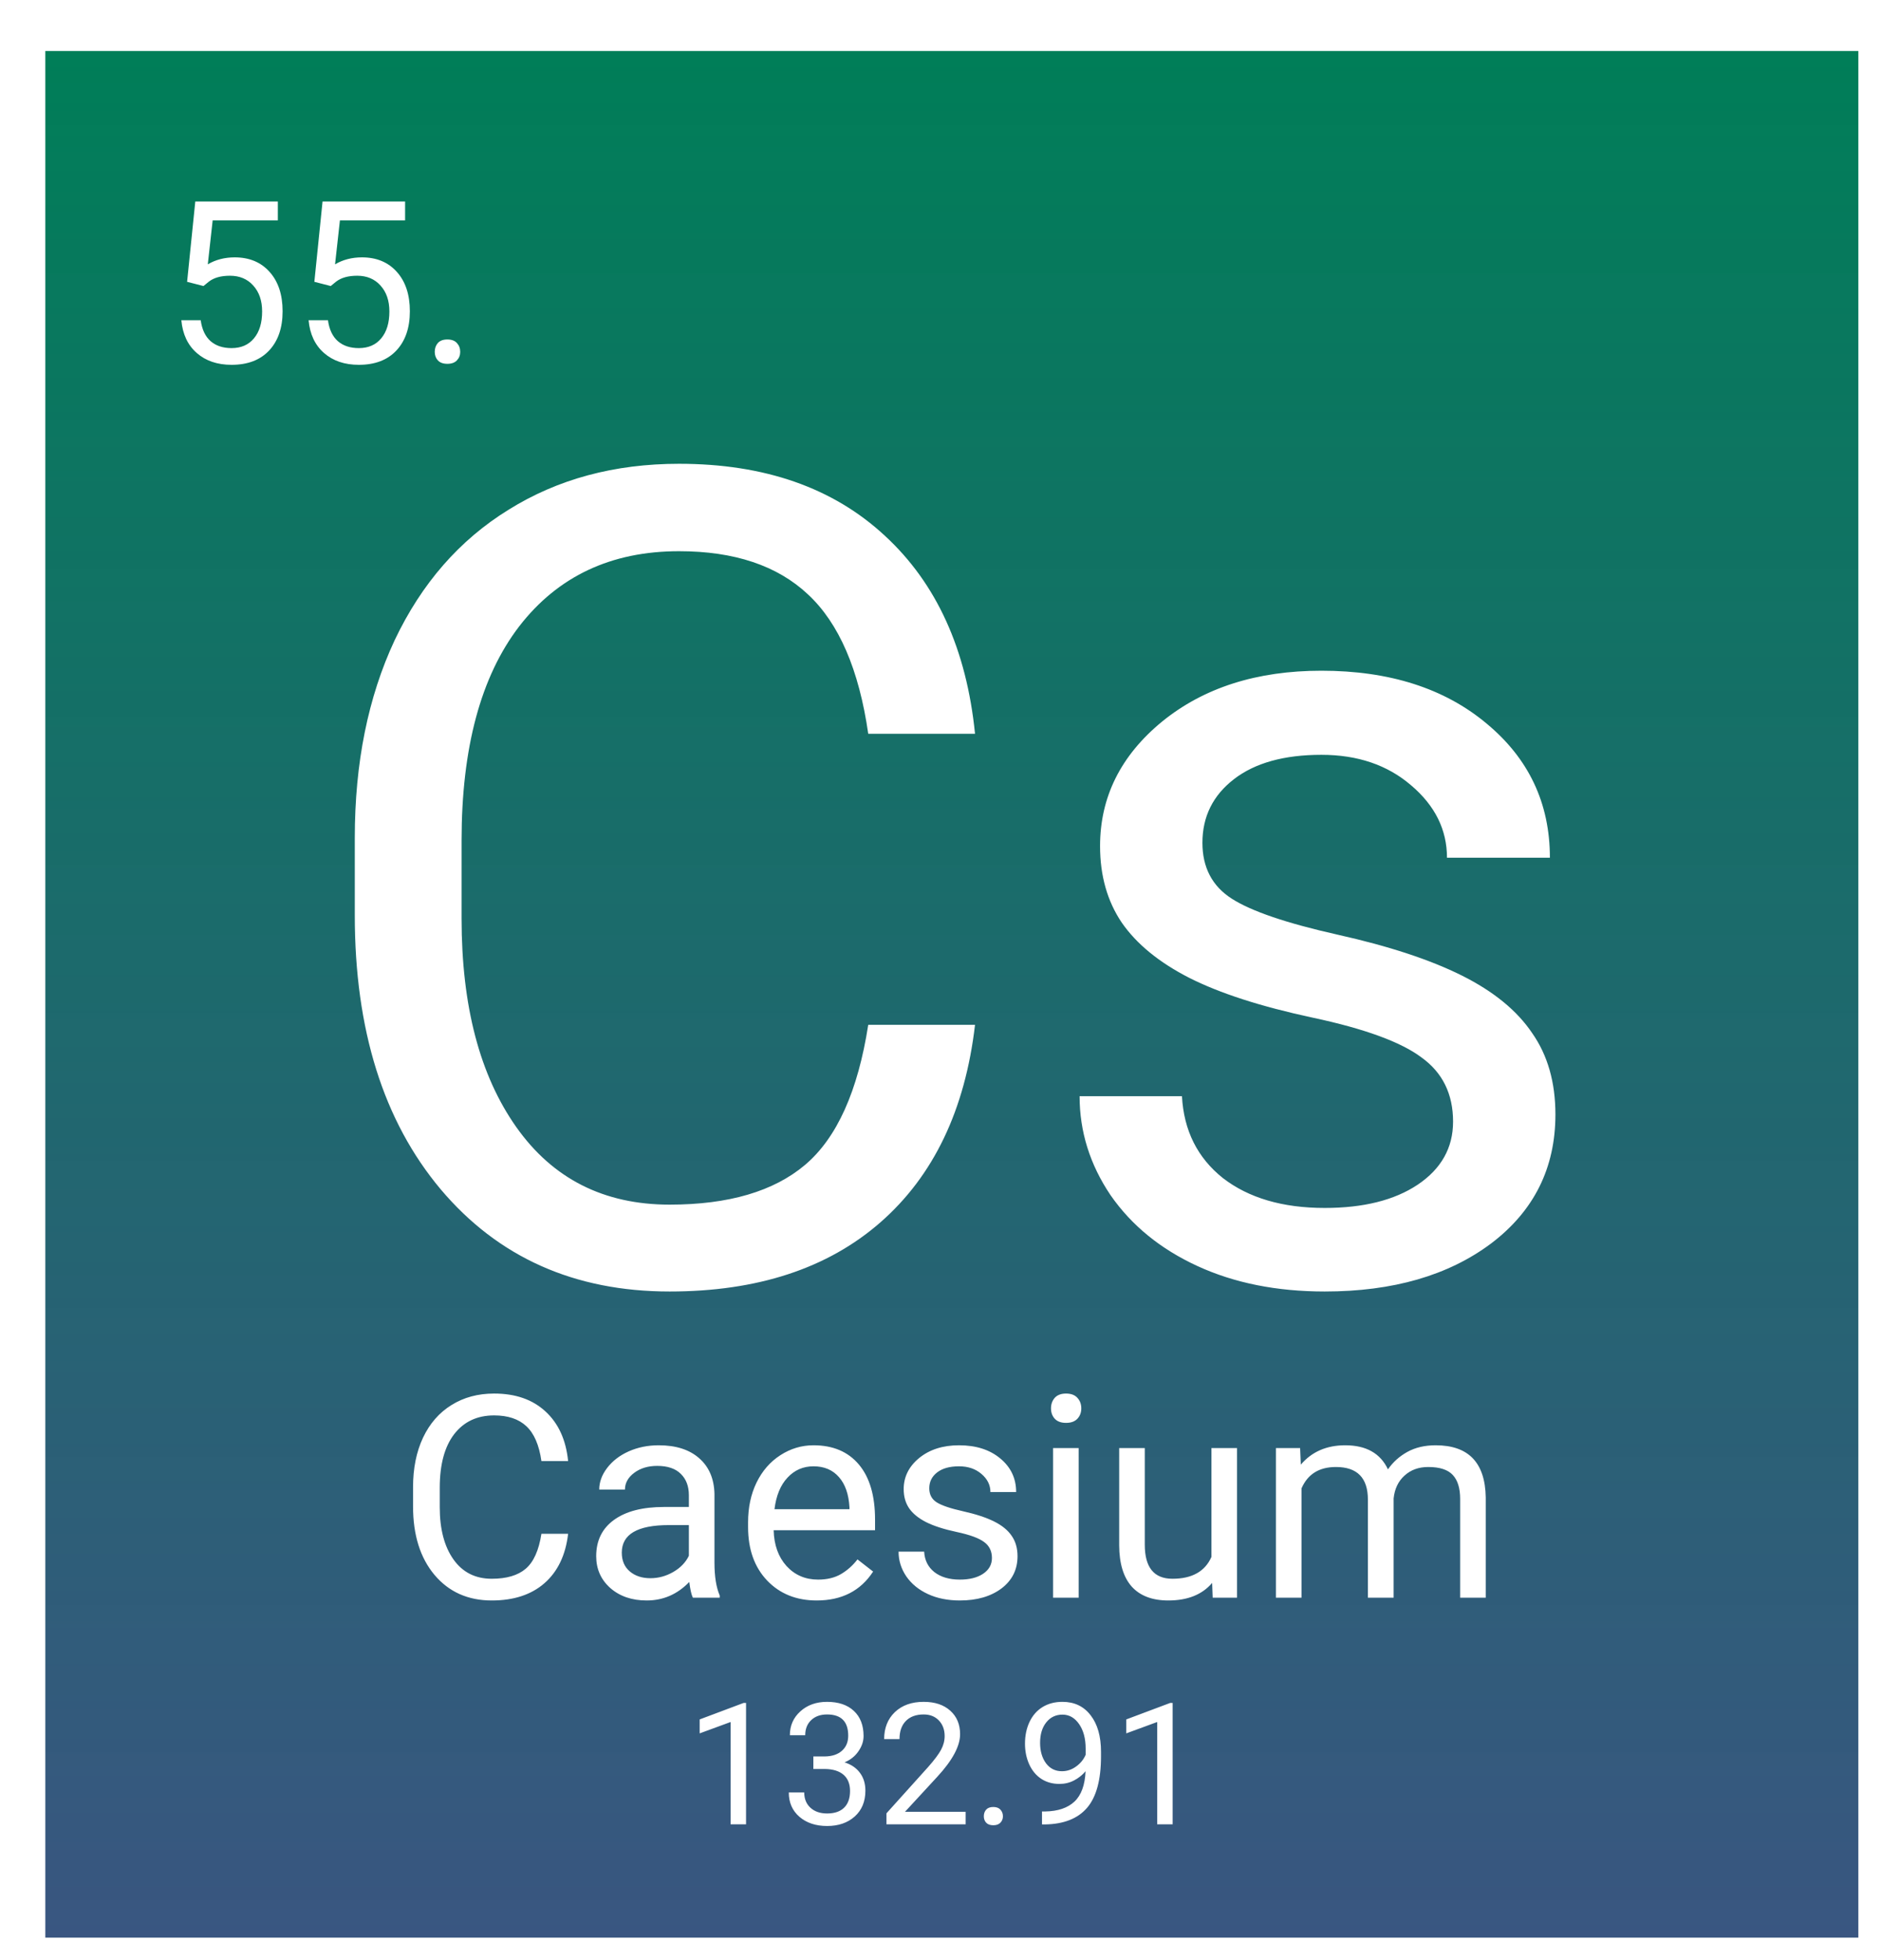 <svg width="332" height="346" viewBox="0 0 332 346" fill="none" xmlns="http://www.w3.org/2000/svg">
<g filter="url(#filter0_d_26:32)">
<rect width="320" height="333" fill="url(#paint0_linear_26:32)"/>
<path d="M25.023 40.742L26.469 26.562H41.039V29.902H29.535L28.676 37.656C30.069 36.836 31.651 36.426 33.422 36.426C36.013 36.426 38.07 37.285 39.594 39.004C41.117 40.71 41.879 43.021 41.879 45.938C41.879 48.867 41.085 51.178 39.496 52.871C37.921 54.551 35.714 55.391 32.875 55.391C30.362 55.391 28.311 54.694 26.723 53.301C25.134 51.908 24.229 49.98 24.008 47.52H27.426C27.647 49.147 28.227 50.378 29.164 51.211C30.102 52.031 31.338 52.441 32.875 52.441C34.555 52.441 35.87 51.868 36.82 50.723C37.784 49.577 38.266 47.995 38.266 45.977C38.266 44.075 37.745 42.552 36.703 41.406C35.675 40.247 34.301 39.668 32.582 39.668C31.006 39.668 29.77 40.013 28.871 40.703L27.914 41.484L25.023 40.742ZM47.484 40.742L48.93 26.562H63.5V29.902H51.996L51.137 37.656C52.53 36.836 54.112 36.426 55.883 36.426C58.474 36.426 60.531 37.285 62.055 39.004C63.578 40.71 64.34 43.021 64.34 45.938C64.34 48.867 63.546 51.178 61.957 52.871C60.382 54.551 58.175 55.391 55.336 55.391C52.823 55.391 50.772 54.694 49.184 53.301C47.595 51.908 46.69 49.98 46.469 47.52H49.887C50.108 49.147 50.688 50.378 51.625 51.211C52.562 52.031 53.8 52.441 55.336 52.441C57.016 52.441 58.331 51.868 59.281 50.723C60.245 49.577 60.727 47.995 60.727 45.977C60.727 44.075 60.206 42.552 59.164 41.406C58.135 40.247 56.762 39.668 55.043 39.668C53.467 39.668 52.23 40.013 51.332 40.703L50.375 41.484L47.484 40.742ZM68.734 53.105C68.734 52.48 68.917 51.96 69.281 51.543C69.659 51.126 70.219 50.918 70.961 50.918C71.703 50.918 72.263 51.126 72.641 51.543C73.031 51.96 73.227 52.48 73.227 53.105C73.227 53.704 73.031 54.206 72.641 54.609C72.263 55.013 71.703 55.215 70.961 55.215C70.219 55.215 69.659 55.013 69.281 54.609C68.917 54.206 68.734 53.704 68.734 53.105Z" fill="white"/>
<path d="M164.094 171.883C162.336 186.922 156.77 198.543 147.395 206.746C138.085 214.884 125.682 218.953 110.188 218.953C93.391 218.953 79.914 212.931 69.758 200.887C59.667 188.842 54.621 172.729 54.621 152.547V138.875C54.621 125.659 56.965 114.038 61.652 104.012C66.405 93.986 73.111 86.303 81.769 80.965C90.428 75.561 100.454 72.859 111.848 72.859C126.952 72.859 139.061 77.091 148.176 85.555C157.29 93.953 162.596 105.607 164.094 120.516H145.246C143.618 109.188 140.07 100.984 134.602 95.906C129.198 90.828 121.613 88.289 111.848 88.289C99.868 88.289 90.461 92.716 83.625 101.57C76.854 110.424 73.469 123.022 73.469 139.363V153.133C73.469 168.562 76.691 180.835 83.137 189.949C89.582 199.064 98.599 203.621 110.188 203.621C120.604 203.621 128.579 201.277 134.113 196.59C139.712 191.837 143.423 183.602 145.246 171.883H164.094ZM248.469 188.973C248.469 184.09 246.613 180.314 242.902 177.645C239.257 174.91 232.844 172.566 223.664 170.613C214.549 168.66 207.29 166.316 201.887 163.582C196.548 160.848 192.577 157.592 189.973 153.816C187.434 150.04 186.164 145.548 186.164 140.34C186.164 131.681 189.81 124.357 197.102 118.367C204.458 112.378 213.833 109.383 225.227 109.383C237.206 109.383 246.906 112.475 254.328 118.66C261.815 124.845 265.559 132.755 265.559 142.391H247.395C247.395 137.443 245.279 133.178 241.047 129.598C236.88 126.017 231.607 124.227 225.227 124.227C218.651 124.227 213.508 125.659 209.797 128.523C206.086 131.388 204.23 135.132 204.23 139.754C204.23 144.116 205.956 147.404 209.406 149.617C212.857 151.831 219.074 153.947 228.059 155.965C237.108 157.983 244.432 160.392 250.031 163.191C255.63 165.991 259.764 169.376 262.434 173.348C265.168 177.254 266.535 182.039 266.535 187.703C266.535 197.143 262.759 204.728 255.207 210.457C247.655 216.121 237.857 218.953 225.812 218.953C217.349 218.953 209.862 217.456 203.352 214.461C196.841 211.466 191.73 207.299 188.02 201.961C184.374 196.557 182.551 190.73 182.551 184.48H200.617C200.943 190.535 203.352 195.353 207.844 198.934C212.401 202.449 218.391 204.207 225.812 204.207C232.648 204.207 238.117 202.84 242.219 200.105C246.385 197.306 248.469 193.595 248.469 188.973Z" fill="white"/>
<path d="M92.273 261.721C91.834 265.48 90.442 268.386 88.099 270.437C85.771 272.471 82.671 273.488 78.797 273.488C74.598 273.488 71.228 271.983 68.689 268.972C66.167 265.961 64.905 261.932 64.905 256.887V253.469C64.905 250.165 65.491 247.259 66.663 244.753C67.851 242.246 69.528 240.326 71.692 238.991C73.857 237.64 76.364 236.965 79.212 236.965C82.988 236.965 86.015 238.023 88.294 240.139C90.573 242.238 91.899 245.152 92.273 248.879H87.561C87.155 246.047 86.268 243.996 84.9 242.727C83.549 241.457 81.653 240.822 79.212 240.822C76.217 240.822 73.865 241.929 72.156 244.143C70.463 246.356 69.617 249.506 69.617 253.591V257.033C69.617 260.891 70.423 263.959 72.034 266.237C73.645 268.516 75.9 269.655 78.797 269.655C81.401 269.655 83.395 269.069 84.778 267.897C86.178 266.709 87.106 264.65 87.561 261.721H92.273ZM114.295 273C114.035 272.479 113.823 271.551 113.66 270.217C111.561 272.398 109.054 273.488 106.141 273.488C103.536 273.488 101.396 272.756 99.72 271.291C98.06 269.81 97.23 267.938 97.23 265.676C97.23 262.925 98.271 260.793 100.354 259.279C102.454 257.749 105.4 256.984 109.192 256.984H113.587V254.909C113.587 253.33 113.115 252.077 112.171 251.149C111.227 250.205 109.835 249.733 107.996 249.733C106.385 249.733 105.034 250.14 103.943 250.954C102.853 251.768 102.308 252.753 102.308 253.908H97.767C97.767 252.59 98.231 251.32 99.158 250.1C100.102 248.863 101.372 247.886 102.967 247.17C104.578 246.454 106.344 246.096 108.265 246.096C111.308 246.096 113.693 246.861 115.418 248.391C117.143 249.904 118.038 251.996 118.104 254.665V266.823C118.104 269.248 118.413 271.177 119.031 272.609V273H114.295ZM106.8 269.558C108.216 269.558 109.559 269.191 110.828 268.459C112.098 267.727 113.017 266.774 113.587 265.603V260.183H110.047C104.513 260.183 101.746 261.802 101.746 265.041C101.746 266.457 102.218 267.564 103.162 268.361C104.106 269.159 105.319 269.558 106.8 269.558ZM136.146 273.488C132.565 273.488 129.651 272.316 127.405 269.973C125.159 267.613 124.036 264.463 124.036 260.524V259.694C124.036 257.074 124.533 254.738 125.525 252.688C126.535 250.62 127.934 249.009 129.725 247.854C131.531 246.682 133.484 246.096 135.584 246.096C139.018 246.096 141.688 247.227 143.592 249.489C145.496 251.752 146.448 254.991 146.448 259.206V261.086H128.553C128.618 263.69 129.375 265.798 130.823 267.409C132.288 269.004 134.144 269.802 136.39 269.802C137.985 269.802 139.336 269.476 140.442 268.825C141.549 268.174 142.518 267.312 143.348 266.237L146.106 268.386C143.893 271.787 140.573 273.488 136.146 273.488ZM135.584 249.807C133.761 249.807 132.231 250.474 130.994 251.809C129.757 253.127 128.992 254.982 128.699 257.375H141.932V257.033C141.801 254.738 141.183 252.964 140.076 251.711C138.969 250.441 137.472 249.807 135.584 249.807ZM167.078 265.993C167.078 264.772 166.614 263.828 165.687 263.161C164.775 262.478 163.172 261.892 160.877 261.403C158.598 260.915 156.784 260.329 155.433 259.646C154.098 258.962 153.105 258.148 152.454 257.204C151.819 256.26 151.502 255.137 151.502 253.835C151.502 251.67 152.413 249.839 154.236 248.342C156.076 246.844 158.419 246.096 161.268 246.096C164.262 246.096 166.688 246.869 168.543 248.415C170.415 249.961 171.351 251.939 171.351 254.348H166.81C166.81 253.111 166.281 252.045 165.223 251.149C164.181 250.254 162.863 249.807 161.268 249.807C159.624 249.807 158.338 250.165 157.41 250.881C156.482 251.597 156.019 252.533 156.019 253.688C156.019 254.779 156.45 255.601 157.312 256.154C158.175 256.708 159.729 257.237 161.976 257.741C164.238 258.246 166.069 258.848 167.469 259.548C168.868 260.248 169.902 261.094 170.569 262.087C171.253 263.063 171.595 264.26 171.595 265.676C171.595 268.036 170.651 269.932 168.763 271.364C166.875 272.78 164.425 273.488 161.414 273.488C159.298 273.488 157.426 273.114 155.799 272.365C154.171 271.617 152.894 270.575 151.966 269.24C151.054 267.889 150.599 266.433 150.599 264.87H155.115C155.197 266.384 155.799 267.588 156.922 268.483C158.061 269.362 159.559 269.802 161.414 269.802C163.123 269.802 164.49 269.46 165.516 268.776C166.557 268.076 167.078 267.149 167.078 265.993ZM182.386 273H177.869V246.584H182.386V273ZM177.503 239.577C177.503 238.845 177.723 238.226 178.162 237.722C178.618 237.217 179.285 236.965 180.164 236.965C181.043 236.965 181.71 237.217 182.166 237.722C182.622 238.226 182.85 238.845 182.85 239.577C182.85 240.31 182.622 240.92 182.166 241.408C181.71 241.896 181.043 242.141 180.164 242.141C179.285 242.141 178.618 241.896 178.162 241.408C177.723 240.92 177.503 240.31 177.503 239.577ZM205.945 270.388C204.188 272.455 201.608 273.488 198.206 273.488C195.39 273.488 193.242 272.674 191.761 271.047C190.296 269.403 189.555 266.978 189.539 263.771V246.584H194.056V263.649C194.056 267.653 195.683 269.655 198.938 269.655C202.389 269.655 204.684 268.369 205.823 265.798V246.584H210.34V273H206.043L205.945 270.388ZM221.473 246.584L221.595 249.514C223.532 247.235 226.144 246.096 229.432 246.096C233.126 246.096 235.641 247.512 236.976 250.344C237.854 249.074 238.994 248.049 240.394 247.268C241.81 246.486 243.478 246.096 245.398 246.096C251.193 246.096 254.139 249.164 254.236 255.3V273H249.72V255.568C249.72 253.68 249.288 252.272 248.426 251.345C247.563 250.401 246.115 249.929 244.08 249.929C242.404 249.929 241.012 250.433 239.905 251.442C238.799 252.435 238.156 253.778 237.977 255.471V273H233.436V255.69C233.436 251.849 231.556 249.929 227.796 249.929C224.834 249.929 222.807 251.19 221.717 253.713V273H217.2V246.584H221.473Z" fill="white"/>
<path d="M123.679 313H120.954V294.938L115.49 296.945V294.484L123.254 291.569H123.679V313ZM135.559 301.018H137.595C138.874 300.998 139.88 300.661 140.612 300.007C141.345 299.353 141.711 298.469 141.711 297.355C141.711 294.855 140.466 293.605 137.976 293.605C136.804 293.605 135.866 293.942 135.163 294.616C134.47 295.28 134.123 296.164 134.123 297.268H131.413C131.413 295.578 132.028 294.177 133.259 293.063C134.499 291.94 136.071 291.379 137.976 291.379C139.987 291.379 141.564 291.911 142.707 292.976C143.85 294.04 144.421 295.52 144.421 297.414C144.421 298.342 144.118 299.24 143.513 300.109C142.917 300.979 142.102 301.628 141.066 302.058C142.238 302.429 143.142 303.044 143.776 303.903C144.421 304.763 144.743 305.812 144.743 307.053C144.743 308.967 144.118 310.485 142.868 311.608C141.618 312.731 139.992 313.293 137.99 313.293C135.988 313.293 134.357 312.751 133.098 311.667C131.848 310.583 131.223 309.152 131.223 307.375H133.947C133.947 308.498 134.313 309.396 135.046 310.07C135.778 310.744 136.76 311.081 137.99 311.081C139.299 311.081 140.3 310.739 140.993 310.056C141.687 309.372 142.033 308.391 142.033 307.111C142.033 305.871 141.652 304.919 140.891 304.255C140.129 303.591 139.03 303.249 137.595 303.229H135.559V301.018ZM162.438 313H148.464V311.052L155.847 302.849C156.94 301.608 157.692 300.603 158.103 299.831C158.522 299.05 158.732 298.244 158.732 297.414C158.732 296.301 158.396 295.388 157.722 294.675C157.048 293.962 156.149 293.605 155.026 293.605C153.679 293.605 152.629 293.991 151.877 294.763C151.135 295.524 150.764 296.589 150.764 297.956H148.054C148.054 295.993 148.684 294.406 149.943 293.195C151.213 291.984 152.907 291.379 155.026 291.379C157.009 291.379 158.576 291.901 159.729 292.946C160.881 293.981 161.457 295.363 161.457 297.092C161.457 299.191 160.119 301.691 157.443 304.592L151.73 310.788H162.438V313ZM165.646 311.579C165.646 311.11 165.783 310.72 166.057 310.407C166.34 310.095 166.76 309.938 167.316 309.938C167.873 309.938 168.293 310.095 168.576 310.407C168.869 310.72 169.016 311.11 169.016 311.579C169.016 312.028 168.869 312.404 168.576 312.707C168.293 313.01 167.873 313.161 167.316 313.161C166.76 313.161 166.34 313.01 166.057 312.707C165.783 312.404 165.646 312.028 165.646 311.579ZM183.605 303.625C183.039 304.299 182.36 304.841 181.569 305.251C180.788 305.661 179.929 305.866 178.991 305.866C177.761 305.866 176.687 305.563 175.769 304.958C174.86 304.353 174.157 303.503 173.659 302.409C173.161 301.306 172.912 300.09 172.912 298.762C172.912 297.336 173.181 296.052 173.718 294.909C174.265 293.767 175.036 292.893 176.032 292.287C177.028 291.682 178.19 291.379 179.519 291.379C181.628 291.379 183.288 292.17 184.499 293.752C185.72 295.324 186.33 297.473 186.33 300.197V300.988C186.33 305.139 185.51 308.171 183.869 310.085C182.229 311.989 179.753 312.966 176.442 313.015H175.915V310.729H176.486C178.723 310.69 180.441 310.109 181.643 308.986C182.844 307.854 183.498 306.066 183.605 303.625ZM179.431 303.625C180.339 303.625 181.174 303.347 181.936 302.79C182.707 302.233 183.269 301.545 183.62 300.725V299.641C183.62 297.863 183.234 296.418 182.463 295.305C181.691 294.191 180.715 293.635 179.533 293.635C178.342 293.635 177.385 294.094 176.662 295.012C175.939 295.92 175.578 297.121 175.578 298.615C175.578 300.07 175.925 301.271 176.618 302.219C177.321 303.156 178.259 303.625 179.431 303.625ZM198.972 313H196.247V294.938L190.783 296.945V294.484L198.547 291.569H198.972V313Z" fill="white"/>
</g>
<defs>
<filter id="filter0_d_26:32" x="0" y="0" width="332" height="346" filterUnits="userSpaceOnUse" color-interpolation-filters="sRGB">
<feFlood flood-opacity="0" result="BackgroundImageFix"/>
<feColorMatrix in="SourceAlpha" type="matrix" values="0 0 0 0 0 0 0 0 0 0 0 0 0 0 0 0 0 0 127 0" result="hardAlpha"/>
<feOffset dx="8" dy="9"/>
<feGaussianBlur stdDeviation="2"/>
<feComposite in2="hardAlpha" operator="out"/>
<feColorMatrix type="matrix" values="0 0 0 0 0 0 0 0 0 0 0 0 0 0 0 0 0 0 0.25 0"/>
<feBlend mode="normal" in2="BackgroundImageFix" result="effect1_dropShadow_26:32"/>
<feBlend mode="normal" in="SourceGraphic" in2="effect1_dropShadow_26:32" result="shape"/>
</filter>
<linearGradient id="paint0_linear_26:32" x1="160" y1="0" x2="160" y2="333" gradientUnits="userSpaceOnUse">
<stop stop-color="#007E58"/>
<stop offset="1" stop-color="#2F4D7A" stop-opacity="0.95"/>
</linearGradient>
</defs>
</svg>
